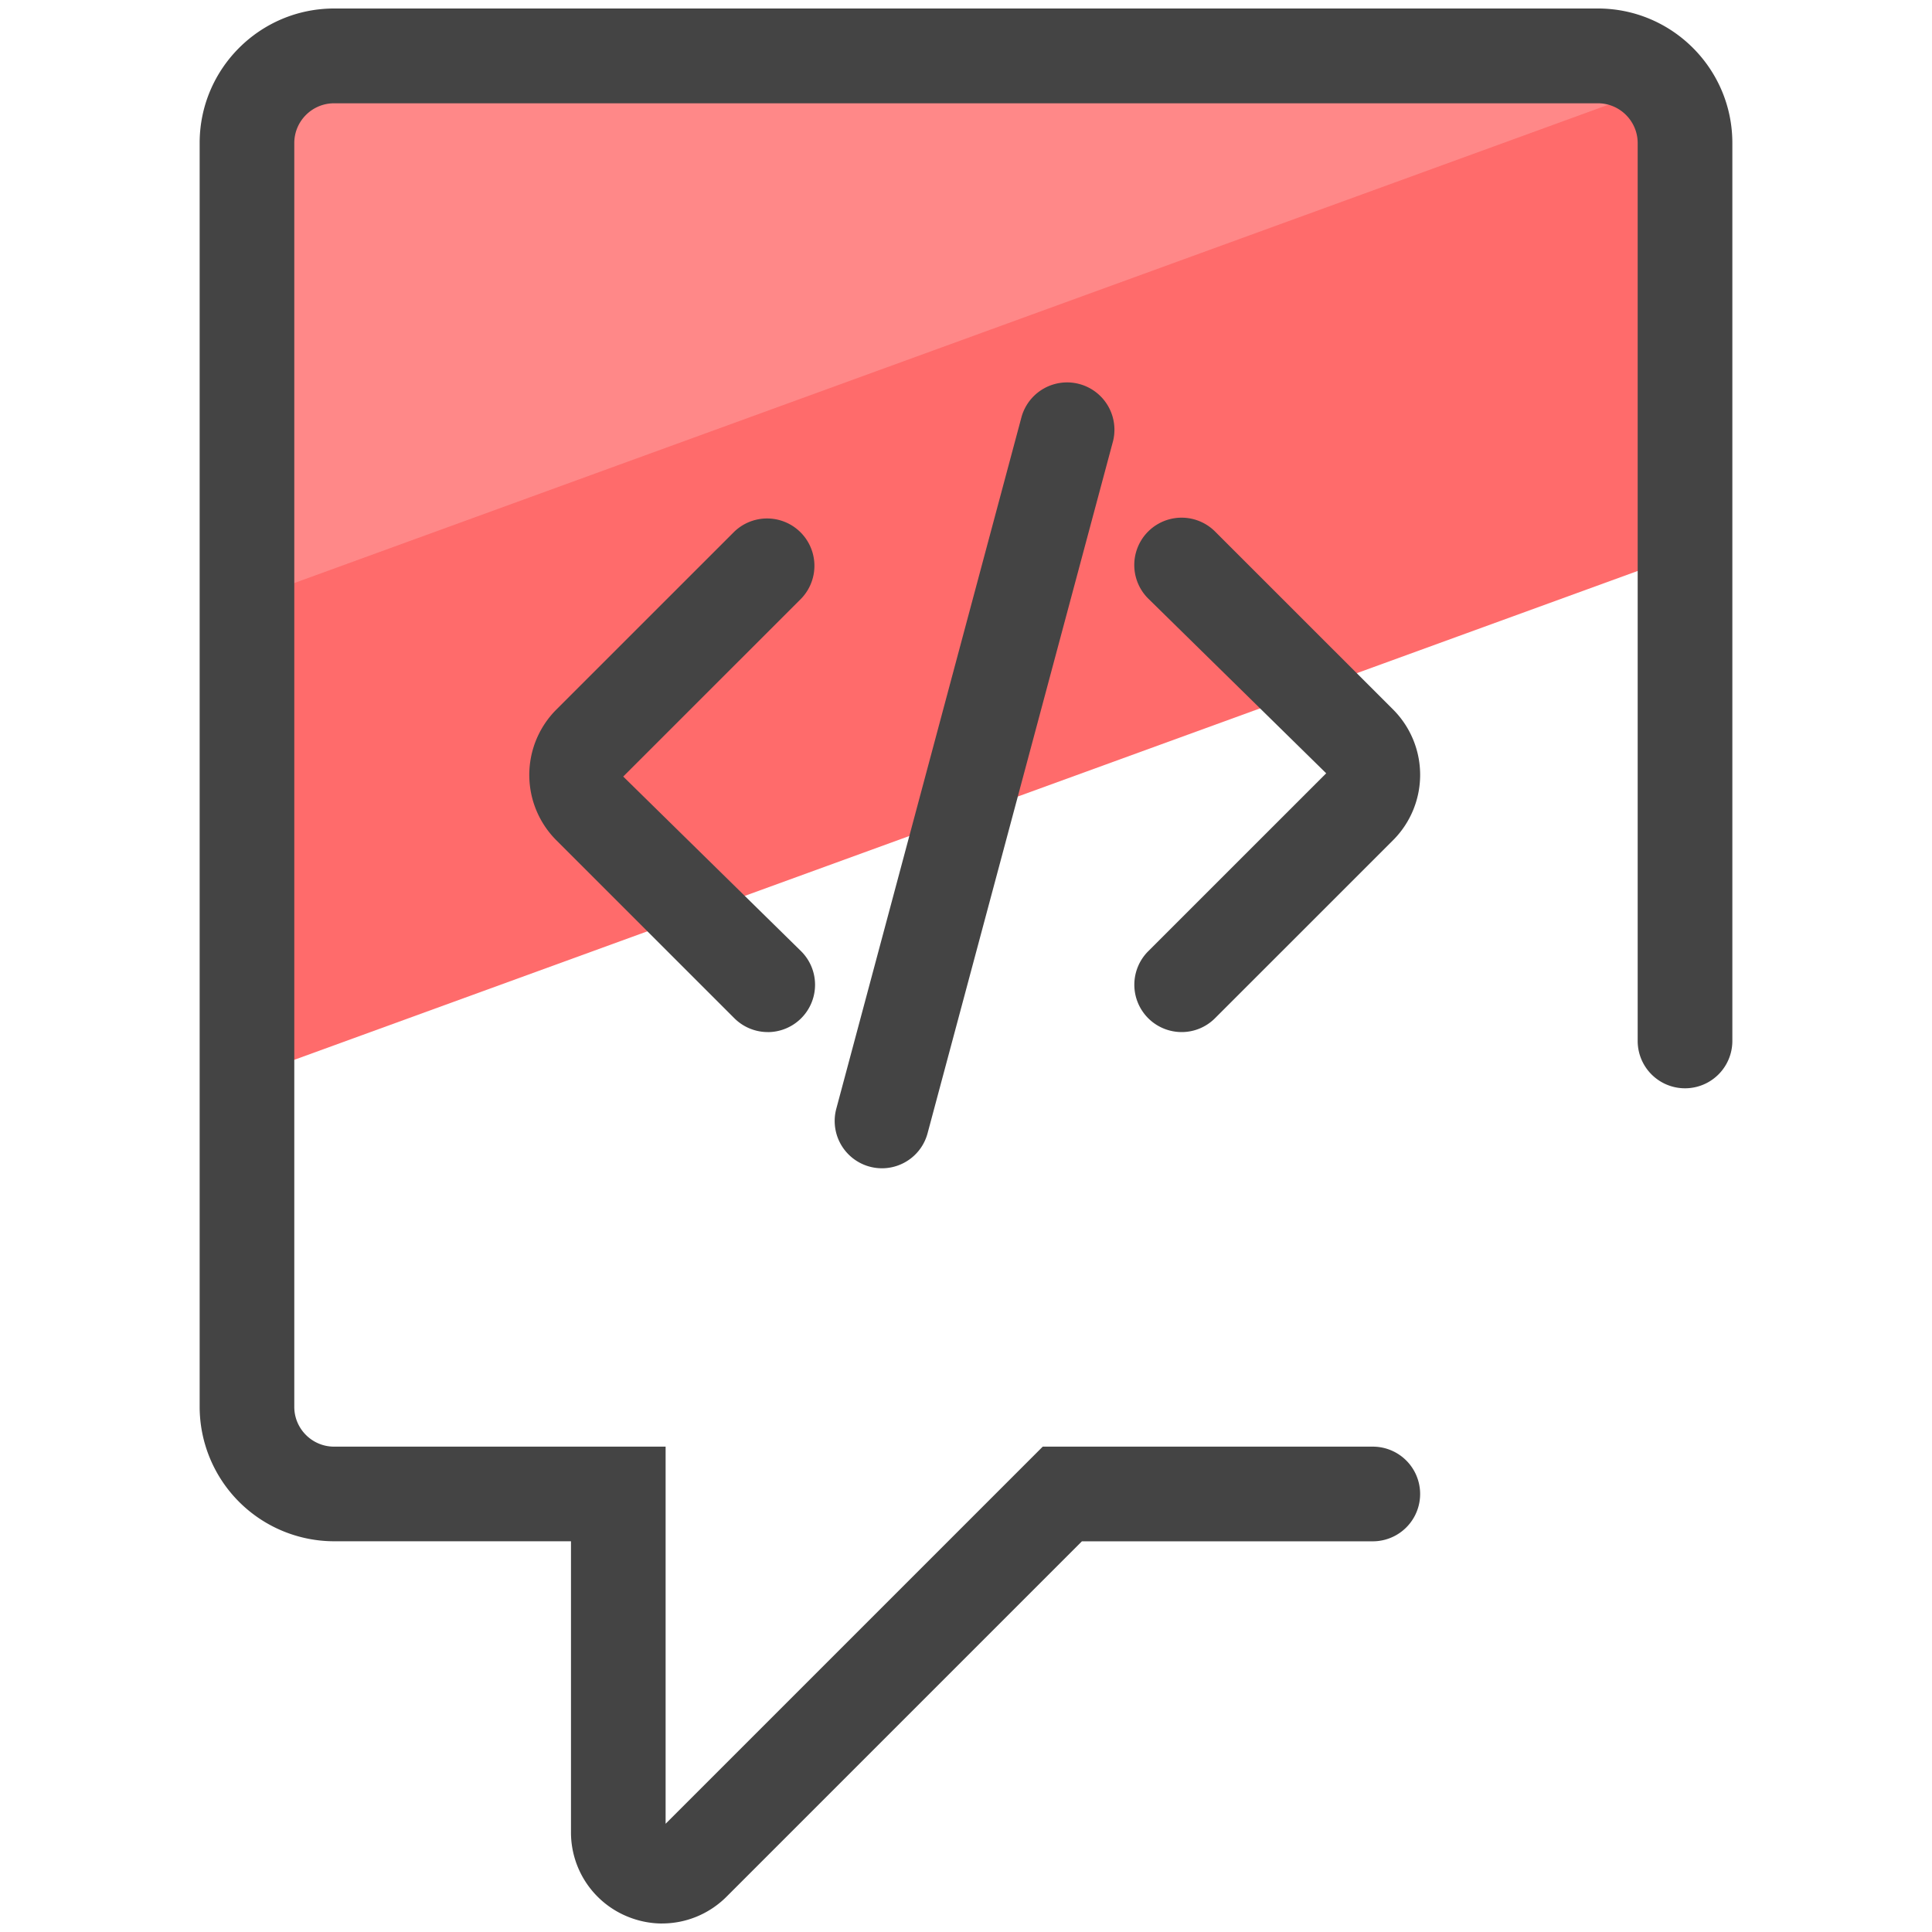 <svg xmlns="http://www.w3.org/2000/svg" version="1" viewBox="0 0 50 50"><path fill="#FF6B6B" d="M43.61 14.33V3.7a2.256 2.256 0 0 0-2.257-2.255H8.647A2.256 2.256 0 0 0 6.39 3.7v24.174L43.61 14.33z"/><path fill="#F88" d="M43.026 2.2a2.242 2.242 0 0 0-1.673-.754H8.647A2.256 2.256 0 0 0 6.39 3.702v11.833L43.027 2.2z"/><path fill="#444" d="M17.138 49.78c-.304 0-.61-.06-.905-.182a2.352 2.352 0 0 1-1.456-2.18v-7.53h-6.13a3.484 3.484 0 0 1-3.48-3.48V3.7c0-1.92 1.56-3.48 3.48-3.48h32.706c1.92 0 3.48 1.56 3.48 3.48v23.24a1.225 1.225 0 0 1-2.45 0V3.703c0-.568-.463-1.03-1.03-1.03H8.646c-.568 0-1.03.462-1.03 1.03v32.706c0 .568.462 1.03 1.03 1.03h8.58v9.76l9.76-9.76h8.542a1.225 1.225 0 0 1 0 2.45H28l-9.2 9.2c-.452.45-1.052.69-1.664.69z"/><path fill="#444" d="M19.87 26.71c-.312 0-.626-.12-.865-.358l-4.608-4.607a2.392 2.392 0 0 1 0-3.38l4.608-4.607a1.225 1.225 0 0 1 1.732 1.732l-4.608 4.607 4.607 4.524a1.225 1.225 0 0 1-.866 2.09zm10.71 0a1.225 1.225 0 0 1-.866-2.09l4.608-4.607-4.608-4.524a1.225 1.225 0 0 1 1.732-1.733l4.608 4.607a2.392 2.392 0 0 1 0 3.38l-4.608 4.607c-.24.24-.552.36-.866.36zm-7.753 3.525a1.224 1.224 0 0 1-1.184-1.54L26.44 10.78a1.225 1.225 0 0 1 2.366.634l-4.8 17.913c-.146.548-.64.908-1.18.908z"/></svg>